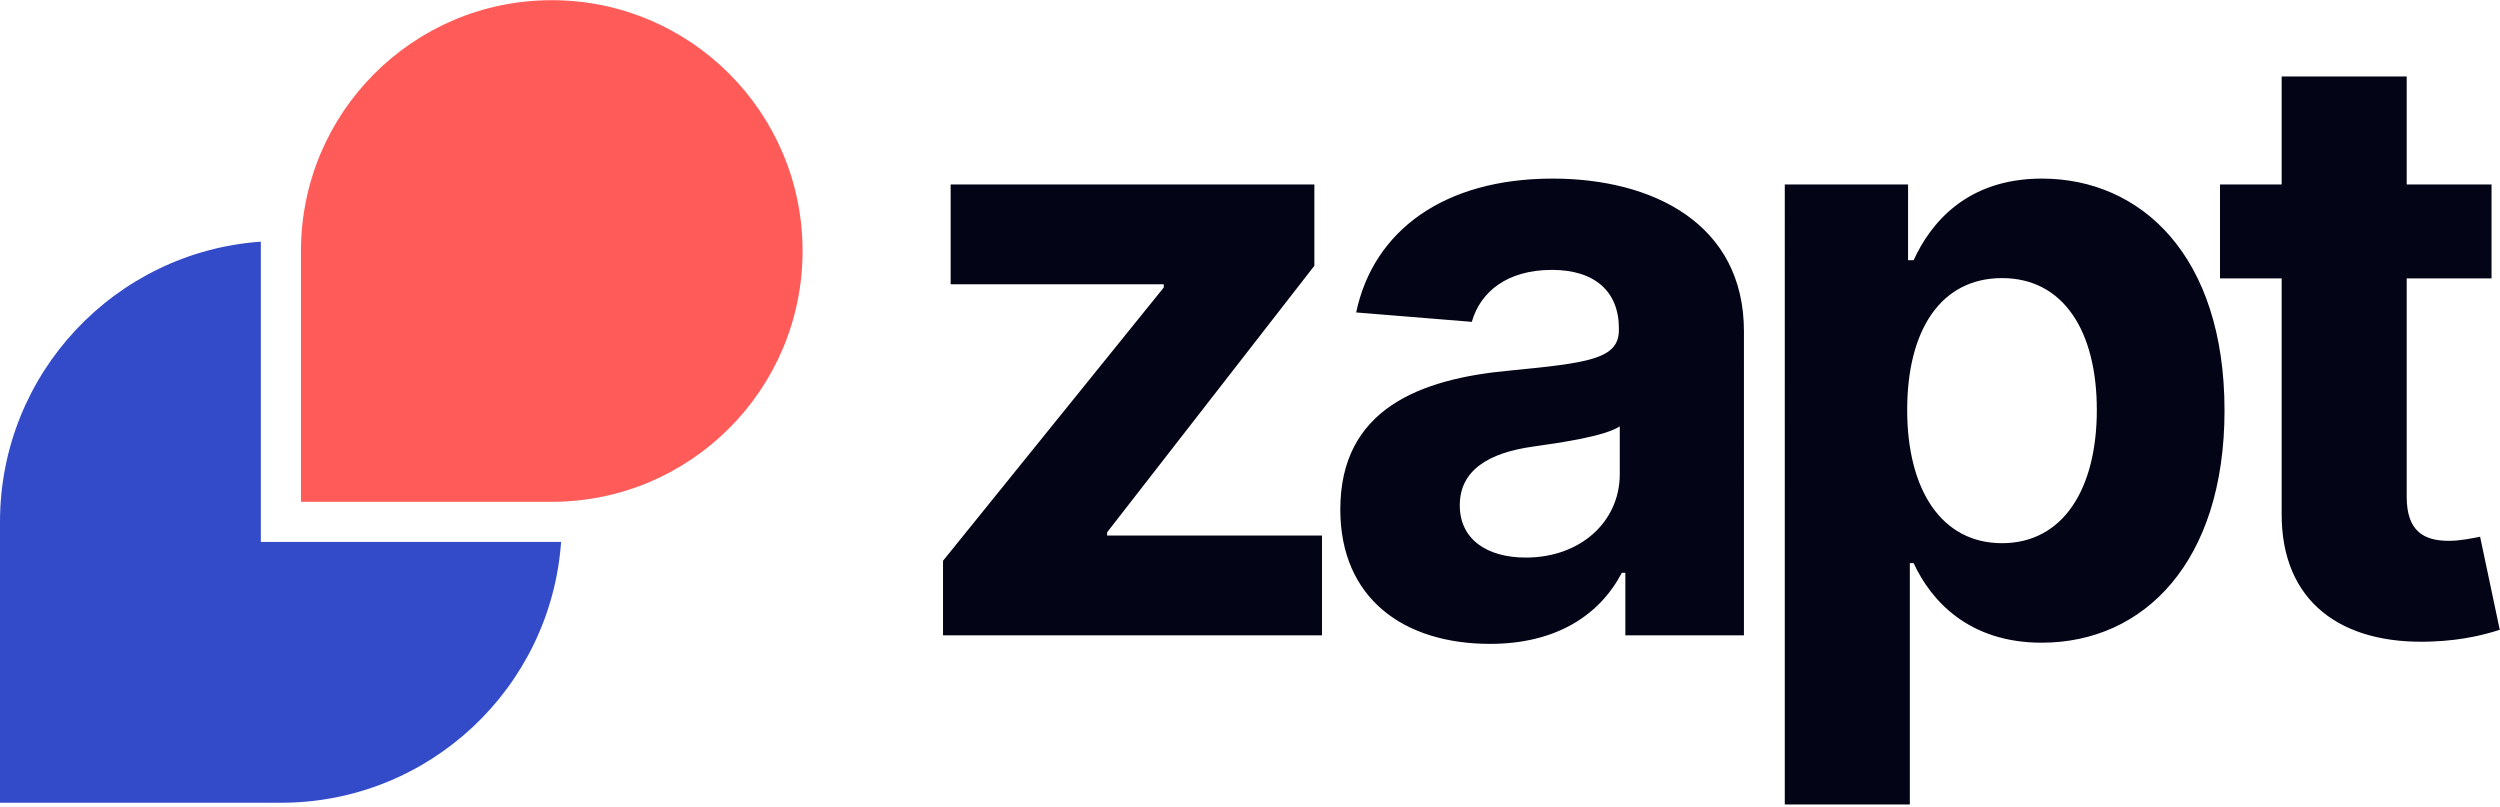 <svg fill="none" xmlns="http://www.w3.org/2000/svg" width="158" height="51" viewBox="0 0 623 201" role="img" aria-label="Zapt"><path d="M235 158.284h94.441v-24.872h-53.548v-.805l51.646-66.423V45.92h-90.637v24.873h53.109v.804L235 139.703v18.581zM371.312 160.406c16.606 0 27.359-7.243 32.846-17.704h.878v15.582h29.554V82.497c0-26.774-22.678-38.04-47.696-38.04-26.921 0-44.624 12.875-48.94 33.358l28.822 2.341c2.122-7.461 8.779-12.948 19.971-12.948 10.608 0 16.679 5.34 16.679 14.558v.438c0 7.243-7.681 8.194-27.213 10.096-22.238 2.048-42.209 9.51-42.209 34.601 0 22.239 15.874 33.505 37.308 33.505zm8.925-21.508c-9.583 0-16.46-4.462-16.46-13.021 0-8.778 7.242-13.094 18.215-14.631 6.804-.951 17.923-2.56 21.654-5.047v11.924c0 11.778-9.73 20.775-23.409 20.775zM444.767 200.42h31.163v-60.132h.951c4.316 9.364 13.753 19.825 31.895 19.825 25.604 0 45.575-20.264 45.575-57.864 0-38.625-20.849-57.792-45.502-57.792-18.8 0-27.798 11.193-31.968 20.337h-1.39V45.921h-30.724V200.42zm30.505-98.318c0-20.044 8.486-32.846 23.628-32.846 15.436 0 23.629 13.388 23.629 32.846 0 19.605-8.34 33.212-23.629 33.212-14.996 0-23.628-13.168-23.628-33.212zM620.893 45.92h-21.142V19h-31.163v26.92h-15.362v23.41h15.362v58.522c-.146 22.019 14.85 32.919 37.454 31.968 8.047-.292 13.753-1.902 16.899-2.926l-4.901-23.189c-1.537.292-4.829 1.024-7.755 1.024-6.218 0-10.534-2.341-10.534-10.973V69.329h21.142V45.921z" fill="#030517"></path><path fill-rule="evenodd" clip-rule="evenodd" d="M65 60.176C28.674 62.739 0 93.02 0 130v70h70c36.979 0 67.26-28.674 69.824-65H65V60.176z" fill="#334BC8"></path><path d="M75 62.5C75 27.982 102.982 0 137.5 0S200 27.982 200 62.5 172.018 125 137.5 125H75V62.5z" fill="#FF5B58"></path></svg>
